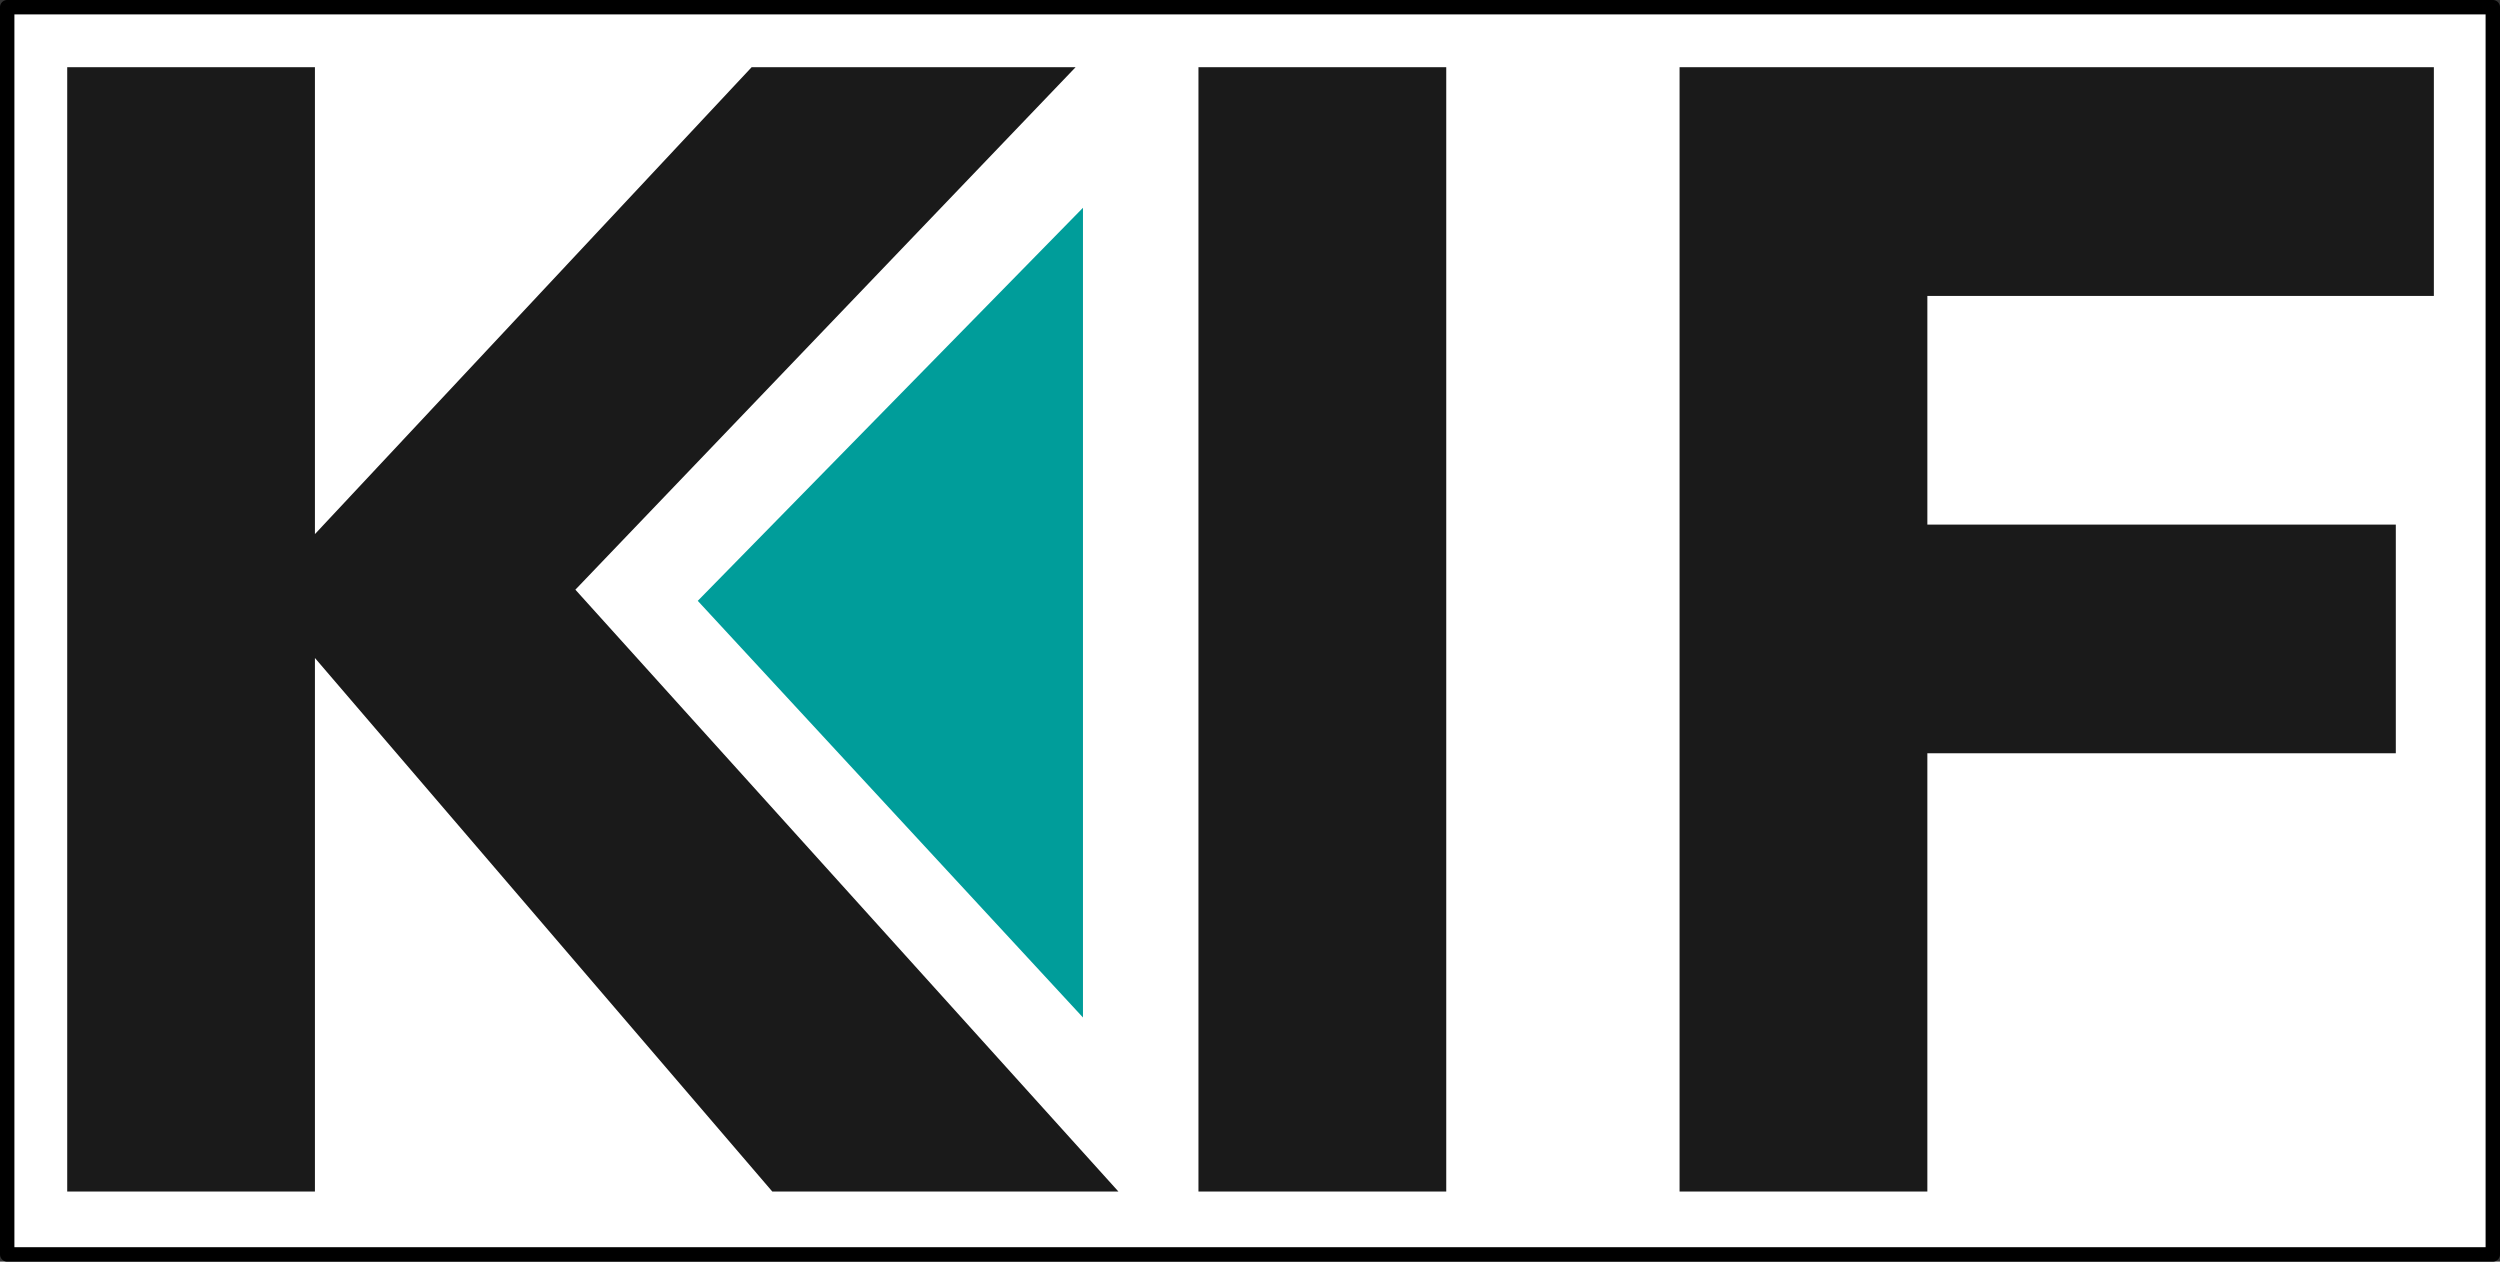 <?xml version="1.0" encoding="UTF-8" standalone="no"?>
<svg
   width="318.013"
   height="160.486"
   xml:space="preserve"
   overflow="hidden"
   version="1.1"
   id="svg3"
   sodipodi:docname="kif.svg"
   inkscape:version="1.4 (e7c3feb1, 2024-10-09)"
   inkscape:export-filename="kif.png"
   inkscape:export-xdpi="63.492764"
   inkscape:export-ydpi="63.492764"
   xmlns:inkscape="http://www.inkscape.org/namespaces/inkscape"
   xmlns:sodipodi="http://sodipodi.sourceforge.net/DTD/sodipodi-0.dtd"
   xmlns="http://www.w3.org/2000/svg"
   xmlns:svg="http://www.w3.org/2000/svg"><rect width="100%" height="100%" fill="#333333" stroke="none"/><defs
     id="defs3" /><sodipodi:namedview
     id="namedview3"
     pagecolor="#505050"
     bordercolor="#eeeeee"
     borderopacity="1"
     inkscape:showpageshadow="0"
     inkscape:pageopacity="0"
     inkscape:pagecheckerboard="0"
     inkscape:deskcolor="#505050"
     showgrid="false"
     inkscape:zoom="1.86"
     inkscape:cx="154.56989"
     inkscape:cy="94.086022"
     inkscape:window-width="1968"
     inkscape:window-height="1075"
     inkscape:window-x="360"
     inkscape:window-y="155"
     inkscape:window-maximized="0"
     inkscape:current-layer="svg3"
     inkscape:export-bgcolor="#ffffff00" /><rect
     style="fill:#ffffff;stroke:#000000;stroke-width:1.833;stroke-linecap:round;stroke-linejoin:round;stroke-miterlimit:46.4;stroke-opacity:1"
     id="rect1"
     width="316.181"
     height="158.654"
     x="0.916"
     y="0.916" /><g
     id="g2"
     transform="translate(-2143.24,-1294.57)"
     style="stroke:none;stroke-width:1.347;stroke-dasharray:none;stroke-opacity:1"><path
       d="m 2356.89,1303.12 h 95.95 v 29.09 h -64.43 v 29.09 H 2448 v 29.09 h -59.59 v 55.75 h -31.52 z m -61.2,0 h 31.52 v 143.02 h -31.52 z m -143.9,0 h 31.51 v 59.39 l 55.55,-59.39 h 41.21 l -63.63,66.46 69.08,76.56 h -44.03 l -58.18,-67.87 v 67.87 h -31.51 z"
       stroke="#000000"
       stroke-width="5"
       stroke-linecap="butt"
       stroke-linejoin="round"
       stroke-miterlimit="10"
       stroke-opacity="1"
       fill="#ffffff"
       fill-rule="evenodd"
       fill-opacity="1"
       id="path1"
       style="fill:#1a1a1a;fill-opacity:1;stroke:none;stroke-width:1.347;stroke-dasharray:none;stroke-opacity:1" /><path
       d="m 2281,1424 -49,-53 49,-50 z"
       fill="#009d9a"
       fill-rule="evenodd"
       fill-opacity="1"
       id="path2"
       style="stroke:none;stroke-width:1.347;stroke-dasharray:none;stroke-opacity:1" /></g></svg>

